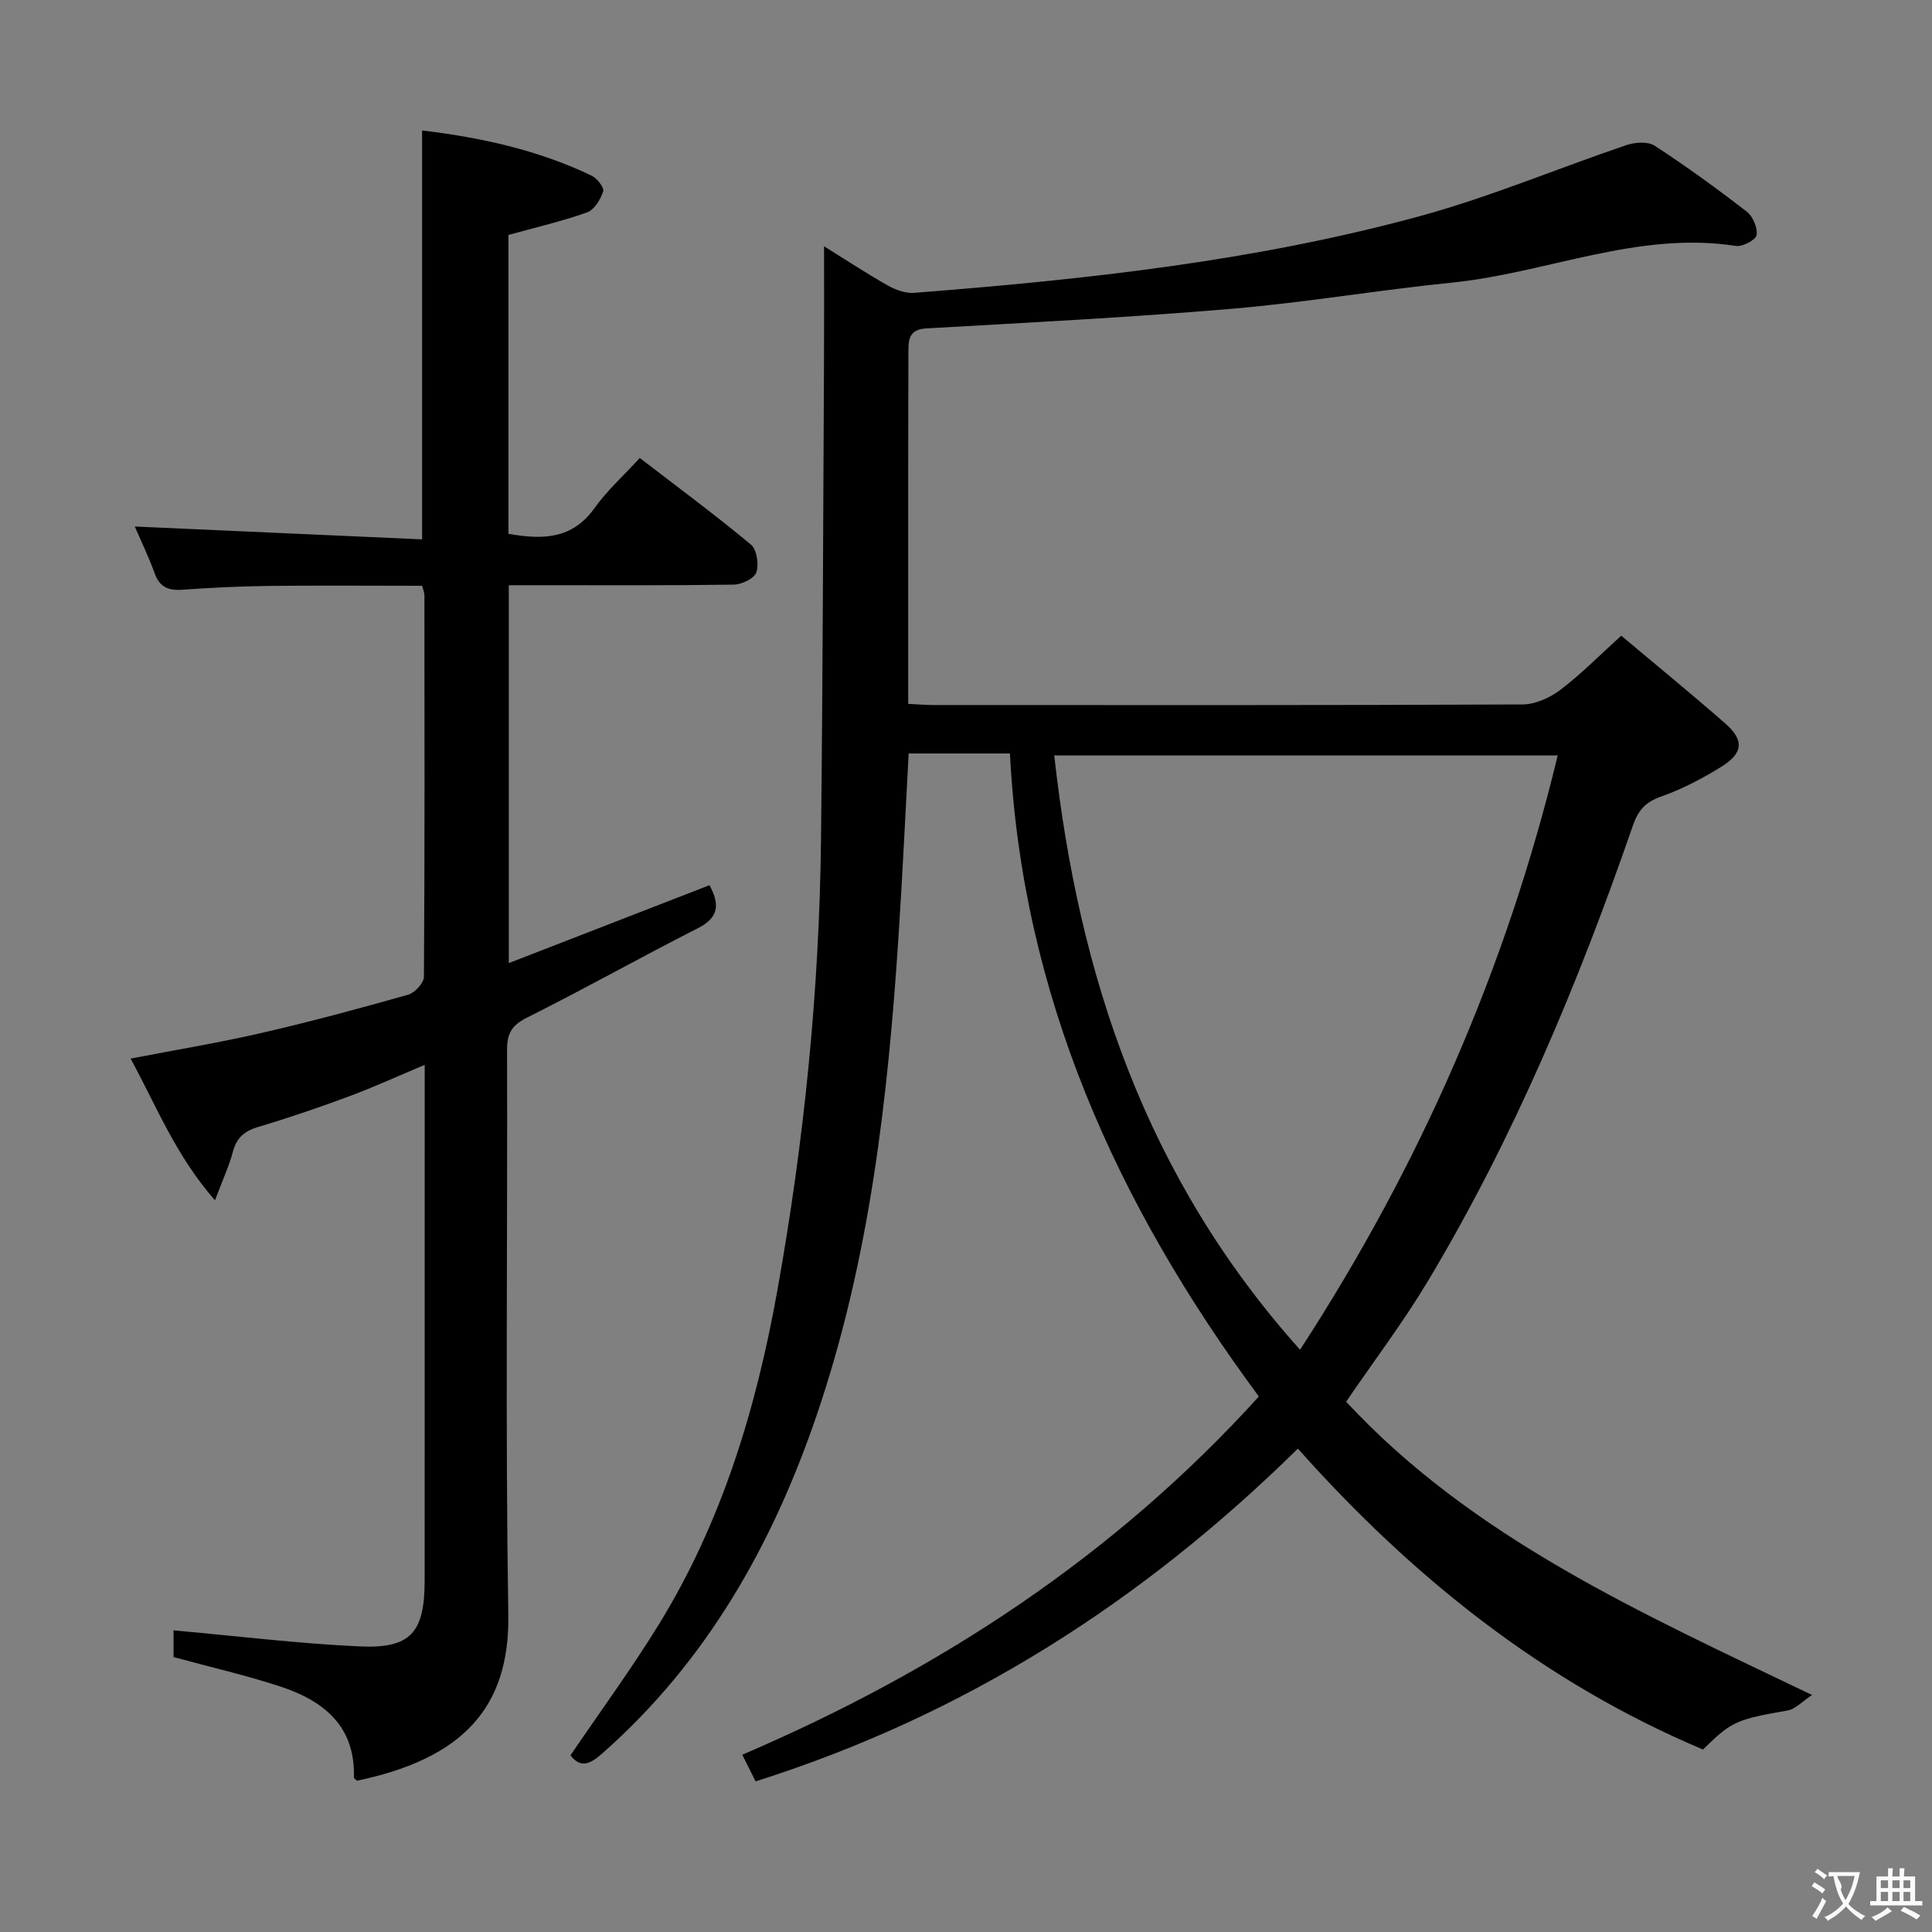 <svg enable-background="new 0 0 400 400" viewBox="0 0 400 400" xmlns="http://www.w3.org/2000/svg"><rect x="0" y="0" width="400" height="400" fill="#808080" stroke="none"/><path d="m260.63 289.13c-29.61-40.04-49.02-83.27-51.53-133.13-5.98 0-11.29 0-16.6 0-1.3 0-2.61 0-4.37 0-.7 12.74-1.27 25.14-2.08 37.53-2.2 33.71-5.96 67.15-16.93 99.37-9.16 26.89-22.73 50.95-44.29 70.01-2.44 2.16-4.49 3.41-6.72.51 6.13-9.02 12.5-17.72 18.15-26.86 13.21-21.37 20.31-44.97 24.71-69.53 5.52-30.83 8.66-61.88 9.01-93.19.37-32.97.44-65.94.62-98.9.04-7.8.01-15.61.01-23.95 4.28 2.66 8.64 5.53 13.16 8.09 1.62.92 3.7 1.69 5.49 1.55 35.31-2.75 70.51-6.54 104.77-15.9 14.49-3.96 28.45-9.86 42.71-14.69 1.77-.6 4.44-.78 5.85.13 6.54 4.27 12.88 8.87 19.05 13.64 1.27.98 2.28 3.35 2.04 4.86-.16 1-2.9 2.46-4.26 2.25-20.38-3.16-39.18 5.62-58.87 7.6-15.2 1.53-30.3 4.12-45.52 5.41-21.03 1.78-42.12 2.86-63.2 4.06-3.37.19-3.75 1.97-3.75 4.52-.01 8.33-.05 16.66-.05 24.99-.01 15.96 0 31.93 0 48.23 1.97.09 3.58.24 5.19.24 40.66.01 81.32.07 121.98-.12 2.66-.01 5.7-1.38 7.87-3.03 4.35-3.31 8.22-7.25 12.59-11.21 7.28 6.12 14.49 12.01 21.5 18.14 4 3.5 3.79 6.19-.87 9.06-3.94 2.43-8.13 4.62-12.48 6.15-3.2 1.12-4.67 2.89-5.73 5.94-11.32 32.73-24.63 64.6-42.47 94.38-5.03 8.39-10.97 16.23-16.91 24.93 26.25 28.25 60.98 43.7 96.47 60.72-2.11 1.39-3.47 2.92-5.04 3.2-10.64 1.88-11.59 2.22-17.54 8.09-33-13.91-60.2-35.71-83.88-62.3-32.22 31.72-68.97 55.2-112.27 68.89-.93-1.84-1.72-3.42-2.77-5.51 40.75-17.45 76.99-41.09 106.96-74.17zm8.53-9.68c25.02-38.47 42.73-79.11 53.35-123.05-35.2 0-69.7 0-104.24 0 5.07 45.73 18.96 87.39 50.89 123.05z" fill="#010000"/><path d="m105.34 121.17v78.23c14.05-5.45 27.74-10.77 41.56-16.13 2.01 3.76 2.14 6.59-2.38 8.89-11.85 6.01-23.43 12.54-35.32 18.48-3.16 1.58-4.23 3.21-4.22 6.69.12 39-.36 78 .26 116.98.3 19.13-9.31 29.76-31.33 34.37-.23-.23-.65-.47-.64-.7.31-10.72-6.37-15.91-15.36-18.85-7.05-2.3-14.32-3.97-21.98-6.05 0-1.75 0-4.15 0-5.53 12.87 1.15 25.65 2.72 38.48 3.32 10.64.5 13.51-2.87 13.51-13.66.01-33.83.01-67.66.01-101.49 0-1.47 0-2.93 0-5.25-5.61 2.35-10.54 4.62-15.62 6.5-6.21 2.31-12.5 4.46-18.85 6.35-2.84.85-4.46 2.22-5.24 5.12-.8 3-2.13 5.85-3.71 10.07-8.06-9.18-12.04-19.33-17.47-29.34 9.38-1.81 18.34-3.29 27.16-5.32 10.18-2.34 20.27-5.07 30.32-7.91 1.37-.39 3.24-2.44 3.25-3.73.18-26.33.12-52.66.1-78.99 0-.47-.22-.94-.46-1.94-10.53 0-21.14-.09-31.74.03-5.98.07-11.97.36-17.94.79-2.9.21-4.68-.56-5.72-3.43-1.23-3.4-2.82-6.68-4.11-9.66 19.86.89 39.61 1.77 59.49 2.66 0-28.81 0-56.52 0-84.66 12.09 1.45 23.97 4.02 35.11 9.37 1.13.54 2.63 2.48 2.38 3.25-.55 1.68-1.85 3.82-3.34 4.35-5.26 1.86-10.73 3.13-16.27 4.66v61.88c7.01 1.24 13.2 1.18 17.83-5.34 2.58-3.63 5.98-6.67 9.36-10.36 8.16 6.28 15.76 11.89 23.01 17.93 1.22 1.02 1.68 4.1 1.12 5.76-.43 1.26-3.02 2.51-4.67 2.53-13.66.2-27.33.12-40.99.12-1.77.01-3.56.01-5.59.01z" fill="#010000"/><g fill="#fbfafa"><path d="m377.9 391.2c-.2.3-.4.5-.6.8-.7-.6-1.4-1-2.2-1.5.2-.3.4-.5.5-.8.6.4 1.4.8 2.3 1.5zm-1.8 6.1c-.2-.2-.5-.4-.9-.6.4-.6.8-1.2 1.2-1.9s.7-1.3.9-1.9c.3.3.5.5.8.7-.7 1.3-1.4 2.6-2 3.7zm2.2-9c-.3.3-.5.5-.6.8-.6-.6-1.3-1.1-2-1.5.3-.3.5-.5.6-.7.6.5 1.3.9 2 1.4zm.3.2v-.9h2 4.5c-.3 1.3-.6 2.5-1 3.6s-.9 2.1-1.4 3c.4.5 1 1 1.6 1.4s1.2.8 1.9 1.1c-.3.2-.5.4-.8.8-.4-.3-1-.7-1.6-1.2s-1.2-1.1-1.6-1.6c-.5.6-1.1 1.1-1.7 1.6s-1.4.9-2.1 1.4c-.1-.3-.3-.5-.7-.8.6-.2 1.2-.5 1.9-1s1.4-1.1 2-1.8c-.5-.8-.9-1.6-1.2-2.5s-.6-2-.8-3.2c-.4.1-.7.1-1 .1zm2.5 2.7c.3 1 .7 1.7 1 2.2.3-.5.6-1.1 1-2s.6-1.9.9-3h-3.2-.4c.1.9 1.3 1.8.7 2.8z"/><path d="m396.5 388.5v1.5 3.6h1.5v.9c-.4 0-1 0-1.7 0h-7.9c-.5 0-.9 0-1.2 0v-.9h1.3v-3.5c0-.7 0-1.2 0-1.6h2.4c0-.8 0-1.4 0-1.7h1c0 .3-.1.8-.1 1.7h1.5c0-.8 0-1.4 0-1.7h1c0 .3-.1.9-.1 1.7zm-8.2 9.2c-.2-.3-.5-.5-.8-.8.8-.3 1.4-.6 1.9-.9s1-.7 1.4-1.1c.3.3.6.5.9.8-1.6 1-2.8 1.6-3.4 2zm2.6-6.8v-1.6h-1.5v1.6zm0 2.7v-1.9h-1.5v1.9zm2.4-2.7v-1.6h-1.5v1.6zm0 2.7v-1.9h-1.5v1.9zm.2 2 .7-.8c.4.2.9.5 1.6.8s1.3.7 1.8 1c-.3.3-.5.5-.8.8-.4-.3-1.5-1-3.3-1.8zm2-4.7v-1.6h-1.4v1.6zm0 2.7v-1.9h-1.4v1.9z"/></g></svg>